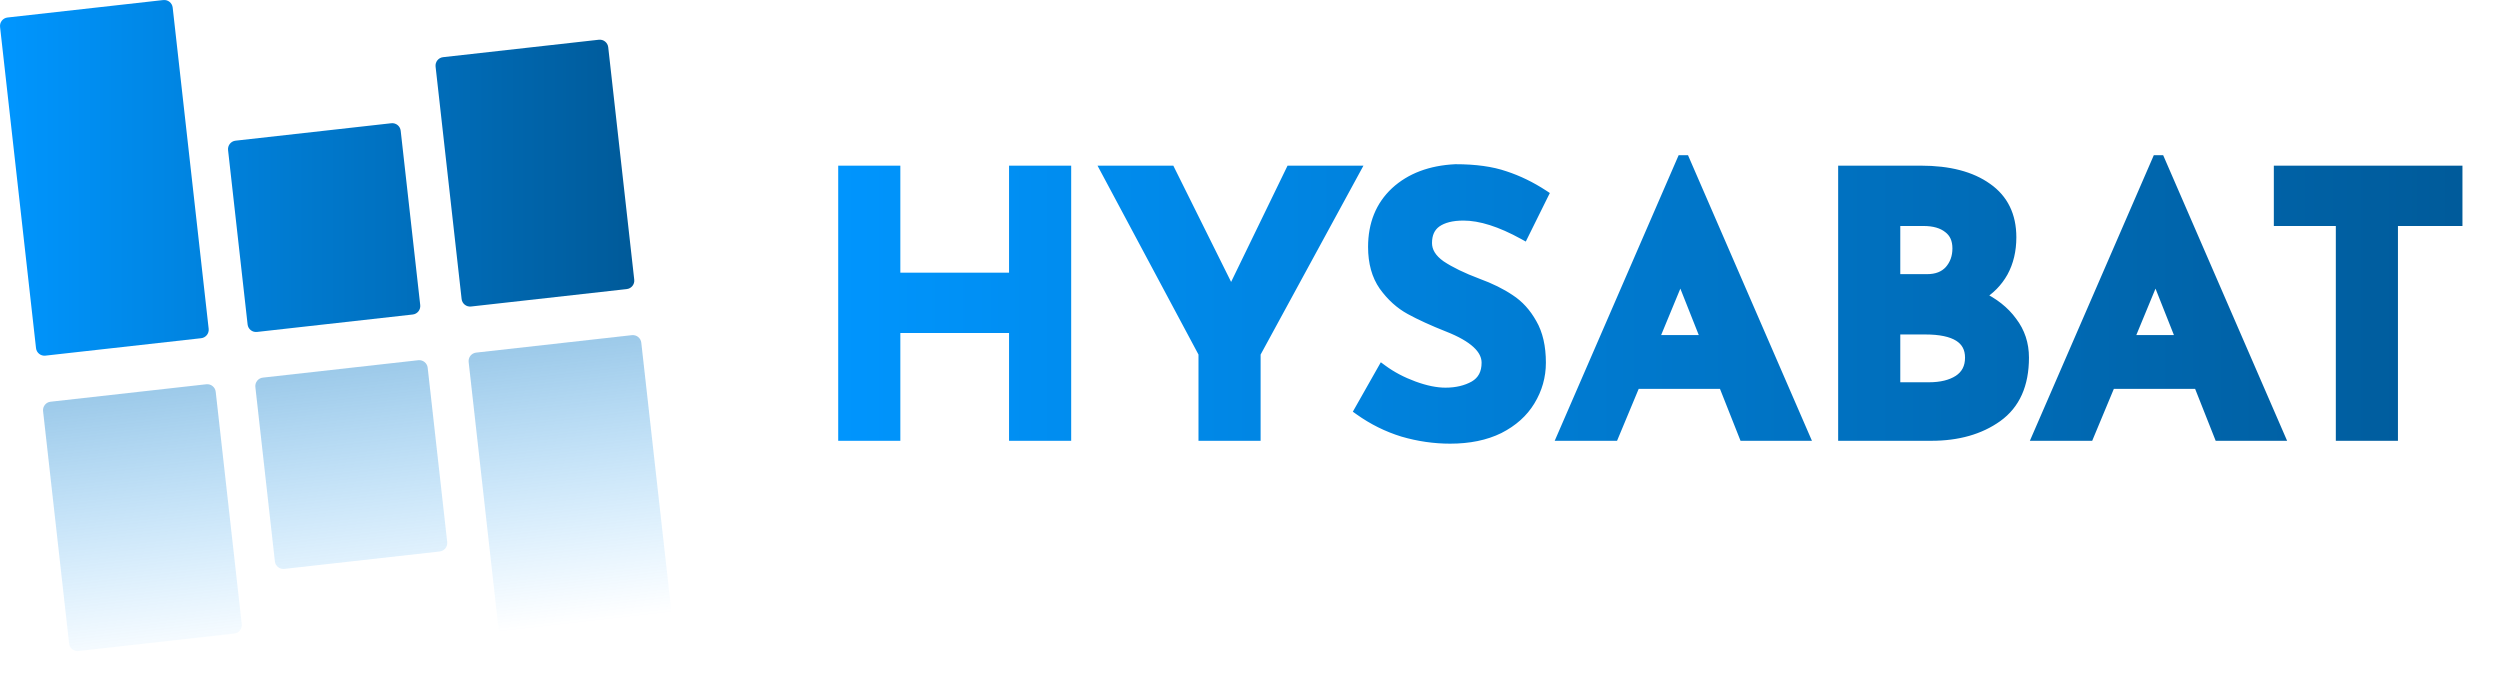 <svg width="152" height="42" viewBox="0 0 152 42" fill="none" xmlns="http://www.w3.org/2000/svg">
<path d="M9.928 0.003C10.211 -0.028 10.467 0.176 10.499 0.459L12.687 19.992C12.718 20.275 12.514 20.531 12.23 20.563L2.761 21.623C2.477 21.655 2.222 21.451 2.19 21.168L0.003 1.635C-0.029 1.352 0.175 1.096 0.459 1.064L9.928 0.003ZM23.791 7.493C24.075 7.461 24.331 7.665 24.362 7.949L25.55 18.55C25.582 18.834 25.377 19.09 25.094 19.122L15.625 20.182C15.341 20.214 15.085 20.01 15.054 19.726L13.866 9.124C13.835 8.84 14.039 8.585 14.322 8.553L23.791 7.493ZM36.408 2.416C36.692 2.384 36.948 2.588 36.98 2.872L38.562 17.004C38.594 17.288 38.39 17.544 38.106 17.576L28.638 18.636C28.354 18.668 28.098 18.464 28.066 18.18L26.483 4.047C26.452 3.764 26.656 3.508 26.939 3.476L36.408 2.416Z" fill="url(#paint0_linear_844_62676)"/>
<path d="M38.419 20.378C38.702 20.346 38.958 20.551 38.99 20.834L41.178 40.366C41.209 40.65 41.005 40.905 40.722 40.937L31.253 41.997C30.969 42.029 30.713 41.825 30.682 41.541L28.494 22.009C28.463 21.725 28.667 21.47 28.95 21.439L38.419 20.378ZM12.544 23.363C12.827 23.332 13.083 23.536 13.115 23.819L14.698 37.952C14.73 38.236 14.526 38.492 14.242 38.523L4.773 39.584C4.49 39.616 4.234 39.412 4.202 39.128L2.619 24.995C2.588 24.712 2.792 24.456 3.075 24.424L12.544 23.363ZM25.432 21.901C25.715 21.87 25.971 22.074 26.003 22.357L27.19 32.959C27.222 33.242 27.018 33.498 26.734 33.53L17.284 34.589C17.001 34.62 16.745 34.416 16.713 34.133L15.526 23.53C15.495 23.247 15.699 22.991 15.982 22.959L25.432 21.901Z" fill="url(#paint1_linear_844_62676)"/>
<mask id="path-3-outside-1_844_62676" maskUnits="userSpaceOnUse" x="50.182" y="8.5" width="100" height="19" fill="black">
<rect fill="white" x="50.182" y="8.5" width="100" height="19"/>
<path d="M64.828 26.5H61.65V19.948H54.441V26.5H51.263V10.372H54.441V16.88H61.65V10.372H64.828V26.5ZM82.393 10.372L76.345 21.482V26.5H73.168V21.482L67.229 10.372H71.152L74.855 17.822L78.471 10.372H82.393ZM92.638 14.272C91.236 13.498 90.016 13.111 88.979 13.111C88.278 13.111 87.73 13.25 87.335 13.527C86.956 13.805 86.766 14.221 86.766 14.776C86.766 15.288 87.043 15.741 87.598 16.135C88.168 16.515 88.92 16.88 89.855 17.231C90.615 17.508 91.265 17.83 91.806 18.195C92.346 18.546 92.792 19.035 93.142 19.663C93.508 20.291 93.69 21.087 93.69 22.052C93.69 22.884 93.471 23.659 93.033 24.374C92.609 25.076 91.981 25.638 91.148 26.062C90.316 26.471 89.322 26.675 88.168 26.675C87.204 26.675 86.247 26.537 85.297 26.259C84.348 25.967 83.464 25.529 82.646 24.944L84.048 22.468C84.603 22.877 85.239 23.213 85.955 23.476C86.671 23.739 87.313 23.87 87.883 23.87C88.555 23.87 89.139 23.732 89.636 23.454C90.133 23.162 90.381 22.694 90.381 22.052C90.381 21.219 89.6 20.496 88.037 19.882C87.116 19.517 86.349 19.166 85.736 18.83C85.122 18.494 84.589 18.012 84.136 17.384C83.698 16.756 83.479 15.967 83.479 15.017C83.479 13.63 83.931 12.512 84.837 11.665C85.757 10.817 86.977 10.357 88.497 10.284C89.695 10.284 90.695 10.423 91.499 10.7C92.302 10.963 93.084 11.343 93.844 11.84L92.638 14.272ZM104.778 23.345H99.432L98.117 26.5H94.983L102.258 9.736H102.434L109.709 26.5H106.028L104.778 23.345ZM103.727 20.671L102.171 16.749L100.549 20.671H103.727ZM120.365 17.998C121.212 18.392 121.87 18.911 122.337 19.553C122.819 20.182 123.061 20.912 123.061 21.745C123.061 23.381 122.52 24.586 121.439 25.36C120.372 26.12 119.036 26.5 117.429 26.5H112.06V10.372H116.793C118.503 10.372 119.847 10.722 120.825 11.424C121.804 12.11 122.294 13.111 122.294 14.426C122.294 15.229 122.126 15.938 121.79 16.551C121.454 17.15 120.979 17.632 120.365 17.998ZM115.237 16.968H117.166C117.75 16.968 118.203 16.792 118.524 16.442C118.846 16.077 119.007 15.631 119.007 15.105C119.007 14.565 118.824 14.155 118.459 13.878C118.093 13.586 117.589 13.44 116.947 13.44H115.237V16.968ZM117.275 23.542C118.02 23.542 118.619 23.396 119.072 23.103C119.54 22.797 119.774 22.344 119.774 21.745C119.774 20.605 118.868 20.036 117.056 20.036H115.237V23.542H117.275ZM133.668 23.345H128.321L127.006 26.5H123.873L131.148 9.736H131.323L138.599 26.5H134.917L133.668 23.345ZM132.616 20.671L131.06 16.749L129.439 20.671H132.616ZM149.418 10.372V13.44H145.495V26.5H142.318V13.44H138.549V10.372H149.418Z"/>
</mask>
<path d="M64.828 26.5H61.65V19.948H54.441V26.5H51.263V10.372H54.441V16.88H61.65V10.372H64.828V26.5ZM82.393 10.372L76.345 21.482V26.5H73.168V21.482L67.229 10.372H71.152L74.855 17.822L78.471 10.372H82.393ZM92.638 14.272C91.236 13.498 90.016 13.111 88.979 13.111C88.278 13.111 87.73 13.25 87.335 13.527C86.956 13.805 86.766 14.221 86.766 14.776C86.766 15.288 87.043 15.741 87.598 16.135C88.168 16.515 88.92 16.88 89.855 17.231C90.615 17.508 91.265 17.83 91.806 18.195C92.346 18.546 92.792 19.035 93.142 19.663C93.508 20.291 93.69 21.087 93.69 22.052C93.69 22.884 93.471 23.659 93.033 24.374C92.609 25.076 91.981 25.638 91.148 26.062C90.316 26.471 89.322 26.675 88.168 26.675C87.204 26.675 86.247 26.537 85.297 26.259C84.348 25.967 83.464 25.529 82.646 24.944L84.048 22.468C84.603 22.877 85.239 23.213 85.955 23.476C86.671 23.739 87.313 23.87 87.883 23.87C88.555 23.87 89.139 23.732 89.636 23.454C90.133 23.162 90.381 22.694 90.381 22.052C90.381 21.219 89.6 20.496 88.037 19.882C87.116 19.517 86.349 19.166 85.736 18.83C85.122 18.494 84.589 18.012 84.136 17.384C83.698 16.756 83.479 15.967 83.479 15.017C83.479 13.63 83.931 12.512 84.837 11.665C85.757 10.817 86.977 10.357 88.497 10.284C89.695 10.284 90.695 10.423 91.499 10.7C92.302 10.963 93.084 11.343 93.844 11.84L92.638 14.272ZM104.778 23.345H99.432L98.117 26.5H94.983L102.258 9.736H102.434L109.709 26.5H106.028L104.778 23.345ZM103.727 20.671L102.171 16.749L100.549 20.671H103.727ZM120.365 17.998C121.212 18.392 121.87 18.911 122.337 19.553C122.819 20.182 123.061 20.912 123.061 21.745C123.061 23.381 122.52 24.586 121.439 25.36C120.372 26.12 119.036 26.5 117.429 26.5H112.06V10.372H116.793C118.503 10.372 119.847 10.722 120.825 11.424C121.804 12.11 122.294 13.111 122.294 14.426C122.294 15.229 122.126 15.938 121.79 16.551C121.454 17.15 120.979 17.632 120.365 17.998ZM115.237 16.968H117.166C117.75 16.968 118.203 16.792 118.524 16.442C118.846 16.077 119.007 15.631 119.007 15.105C119.007 14.565 118.824 14.155 118.459 13.878C118.093 13.586 117.589 13.44 116.947 13.44H115.237V16.968ZM117.275 23.542C118.02 23.542 118.619 23.396 119.072 23.103C119.54 22.797 119.774 22.344 119.774 21.745C119.774 20.605 118.868 20.036 117.056 20.036H115.237V23.542H117.275ZM133.668 23.345H128.321L127.006 26.5H123.873L131.148 9.736H131.323L138.599 26.5H134.917L133.668 23.345ZM132.616 20.671L131.06 16.749L129.439 20.671H132.616ZM149.418 10.372V13.44H145.495V26.5H142.318V13.44H138.549V10.372H149.418Z" fill="url(#paint2_linear_844_62676)"/>
<path d="M64.828 26.5V26.8H65.128V26.5H64.828ZM61.65 26.5H61.35V26.8H61.65V26.5ZM61.65 19.948H61.95V19.648H61.65V19.948ZM54.441 19.948V19.648H54.141V19.948H54.441ZM54.441 26.5V26.8H54.741V26.5H54.441ZM51.263 26.5H50.963V26.8H51.263V26.5ZM51.263 10.372V10.072H50.963V10.372H51.263ZM54.441 10.372H54.741V10.072H54.441V10.372ZM54.441 16.88H54.141V17.18H54.441V16.88ZM61.65 16.88V17.18H61.95V16.88H61.65ZM61.65 10.372V10.072H61.35V10.372H61.65ZM64.828 10.372H65.128V10.072H64.828V10.372ZM64.828 26.5V26.2H61.65V26.5V26.8H64.828V26.5ZM61.65 26.5H61.95V19.948H61.65H61.35V26.5H61.65ZM61.65 19.948V19.648H54.441V19.948V20.248H61.65V19.948ZM54.441 19.948H54.141V26.5H54.441H54.741V19.948H54.441ZM54.441 26.5V26.2H51.263V26.5V26.8H54.441V26.5ZM51.263 26.5H51.563V10.372H51.263H50.963V26.5H51.263ZM51.263 10.372V10.672H54.441V10.372V10.072H51.263V10.372ZM54.441 10.372H54.141V16.88H54.441H54.741V10.372H54.441ZM54.441 16.88V17.18H61.65V16.88V16.58H54.441V16.88ZM61.65 16.88H61.95V10.372H61.65H61.35V16.88H61.65ZM61.65 10.372V10.672H64.828V10.372V10.072H61.65V10.372ZM64.828 10.372H64.528V26.5H64.828H65.128V10.372H64.828ZM82.393 10.372L82.657 10.515L82.898 10.072H82.393V10.372ZM76.345 21.482L76.082 21.338L76.045 21.405V21.482H76.345ZM76.345 26.5V26.8H76.645V26.5H76.345ZM73.168 26.5H72.868V26.8H73.168V26.5ZM73.168 21.482H73.468V21.407L73.432 21.34L73.168 21.482ZM67.229 10.372V10.072H66.729L66.965 10.513L67.229 10.372ZM71.152 10.372L71.42 10.238L71.338 10.072H71.152V10.372ZM74.855 17.822L74.587 17.956L74.858 18.503L75.125 17.953L74.855 17.822ZM78.471 10.372V10.072H78.283L78.201 10.241L78.471 10.372ZM82.393 10.372L82.13 10.228L76.082 21.338L76.345 21.482L76.609 21.625L82.657 10.515L82.393 10.372ZM76.345 21.482H76.045V26.5H76.345H76.645V21.482H76.345ZM76.345 26.5V26.2H73.168V26.5V26.8H76.345V26.5ZM73.168 26.5H73.468V21.482H73.168H72.868V26.5H73.168ZM73.168 21.482L73.432 21.34L67.494 10.23L67.229 10.372L66.965 10.513L72.903 21.623L73.168 21.482ZM67.229 10.372V10.672H71.152V10.372V10.072H67.229V10.372ZM71.152 10.372L70.883 10.505L74.587 17.956L74.855 17.822L75.124 17.689L71.42 10.238L71.152 10.372ZM74.855 17.822L75.125 17.953L78.741 10.503L78.471 10.372L78.201 10.241L74.585 17.691L74.855 17.822ZM78.471 10.372V10.672H82.393V10.372V10.072H78.471V10.372ZM92.638 14.272L92.493 14.535L92.768 14.687L92.907 14.406L92.638 14.272ZM87.335 13.527L87.163 13.282L87.158 13.285L87.335 13.527ZM87.598 16.135L87.424 16.38L87.432 16.385L87.598 16.135ZM89.855 17.231L89.75 17.512L89.752 17.512L89.855 17.231ZM91.806 18.195L91.638 18.444L91.642 18.447L91.806 18.195ZM93.142 19.663L92.88 19.809L92.883 19.814L93.142 19.663ZM93.033 24.374L92.777 24.218L92.776 24.219L93.033 24.374ZM91.148 26.062L91.281 26.331L91.284 26.329L91.148 26.062ZM85.297 26.259L85.209 26.546L85.213 26.547L85.297 26.259ZM82.646 24.944L82.385 24.796L82.252 25.031L82.472 25.188L82.646 24.944ZM84.048 22.468L84.226 22.226L83.954 22.026L83.787 22.32L84.048 22.468ZM85.955 23.476L86.058 23.194L85.955 23.476ZM89.636 23.454L89.783 23.716L89.788 23.713L89.636 23.454ZM88.037 19.882L87.926 20.161L87.927 20.161L88.037 19.882ZM84.136 17.384L83.89 17.556L83.893 17.559L84.136 17.384ZM84.837 11.665L84.634 11.444L84.632 11.446L84.837 11.665ZM88.497 10.284V9.984H88.49L88.482 9.984L88.497 10.284ZM91.499 10.7L91.401 10.984L91.406 10.986L91.499 10.7ZM93.844 11.84L94.112 11.973L94.231 11.735L94.008 11.589L93.844 11.84ZM92.638 14.272L92.783 14.01C91.359 13.223 90.087 12.811 88.979 12.811V13.111V13.411C89.945 13.411 91.113 13.773 92.493 14.535L92.638 14.272ZM88.979 13.111V12.811C88.243 12.811 87.626 12.956 87.163 13.282L87.335 13.527L87.508 13.773C87.834 13.543 88.313 13.411 88.979 13.411V13.111ZM87.335 13.527L87.158 13.285C86.687 13.63 86.466 14.145 86.466 14.776H86.766H87.066C87.066 14.297 87.224 13.98 87.512 13.77L87.335 13.527ZM86.766 14.776H86.466C86.466 15.415 86.819 15.949 87.424 16.38L87.598 16.135L87.772 15.89C87.267 15.532 87.066 15.16 87.066 14.776H86.766ZM87.598 16.135L87.432 16.385C88.027 16.782 88.802 17.156 89.75 17.512L89.855 17.231L89.961 16.95C89.038 16.604 88.309 16.248 87.765 15.885L87.598 16.135ZM89.855 17.231L89.752 17.512C90.494 17.784 91.121 18.095 91.638 18.443L91.806 18.195L91.974 17.946C91.409 17.565 90.736 17.233 89.958 16.949L89.855 17.231ZM91.806 18.195L91.642 18.447C92.137 18.768 92.551 19.219 92.88 19.809L93.142 19.663L93.404 19.517C93.033 18.851 92.555 18.323 91.969 17.943L91.806 18.195ZM93.142 19.663L92.883 19.814C93.214 20.384 93.39 21.124 93.39 22.052H93.69H93.99C93.99 21.051 93.801 20.199 93.402 19.512L93.142 19.663ZM93.69 22.052H93.39C93.39 22.829 93.186 23.549 92.777 24.218L93.033 24.374L93.289 24.531C93.755 23.768 93.99 22.94 93.99 22.052H93.69ZM93.033 24.374L92.776 24.219C92.385 24.866 91.802 25.392 91.012 25.794L91.148 26.062L91.284 26.329C92.16 25.884 92.833 25.285 93.29 24.529L93.033 24.374ZM91.148 26.062L91.016 25.793C90.233 26.177 89.287 26.375 88.168 26.375V26.675V26.975C89.357 26.975 90.398 26.765 91.281 26.331L91.148 26.062ZM88.168 26.675V26.375C87.233 26.375 86.305 26.241 85.382 25.971L85.297 26.259L85.213 26.547C86.189 26.832 87.175 26.975 88.168 26.975V26.675ZM85.297 26.259L85.386 25.972C84.467 25.69 83.612 25.266 82.82 24.7L82.646 24.944L82.472 25.188C83.316 25.791 84.228 26.244 85.209 26.546L85.297 26.259ZM82.646 24.944L82.907 25.092L84.309 22.616L84.048 22.468L83.787 22.32L82.385 24.796L82.646 24.944ZM84.048 22.468L83.87 22.709C84.451 23.137 85.112 23.486 85.851 23.758L85.955 23.476L86.058 23.194C85.366 22.94 84.756 22.617 84.226 22.226L84.048 22.468ZM85.955 23.476L85.851 23.758C86.59 24.029 87.268 24.17 87.883 24.17V23.87V23.57C87.358 23.57 86.751 23.449 86.058 23.194L85.955 23.476ZM87.883 23.87V24.17C88.597 24.17 89.234 24.023 89.782 23.716L89.636 23.454L89.49 23.192C89.045 23.441 88.513 23.57 87.883 23.57V23.87ZM89.636 23.454L89.788 23.713C90.389 23.36 90.681 22.786 90.681 22.052H90.381H90.081C90.081 22.603 89.877 22.964 89.484 23.195L89.636 23.454ZM90.381 22.052H90.681C90.681 21.53 90.433 21.066 89.999 20.665C89.569 20.267 88.945 19.916 88.146 19.603L88.037 19.882L87.927 20.161C88.692 20.462 89.239 20.779 89.591 21.105C89.939 21.427 90.081 21.741 90.081 22.052H90.381ZM88.037 19.882L88.147 19.603C87.234 19.241 86.479 18.895 85.88 18.567L85.736 18.83L85.591 19.093C86.219 19.437 86.998 19.793 87.926 20.161L88.037 19.882ZM85.736 18.83L85.88 18.567C85.309 18.255 84.809 17.805 84.379 17.209L84.136 17.384L83.893 17.559C84.369 18.22 84.935 18.734 85.591 19.093L85.736 18.83ZM84.136 17.384L84.382 17.212C83.987 16.645 83.779 15.921 83.779 15.017H83.479H83.179C83.179 16.014 83.409 16.866 83.89 17.556L84.136 17.384ZM83.479 15.017H83.779C83.779 13.702 84.205 12.667 85.042 11.884L84.837 11.665L84.632 11.446C83.658 12.357 83.179 13.557 83.179 15.017H83.479ZM84.837 11.665L85.04 11.885C85.898 11.095 87.046 10.654 88.511 10.584L88.497 10.284L88.482 9.984C86.909 10.06 85.617 10.539 84.634 11.444L84.837 11.665ZM88.497 10.284V10.584C89.674 10.584 90.639 10.721 91.401 10.984L91.499 10.7L91.597 10.417C90.752 10.125 89.715 9.984 88.497 9.984V10.284ZM91.499 10.7L91.406 10.986C92.182 11.24 92.94 11.608 93.679 12.091L93.844 11.84L94.008 11.589C93.228 11.079 92.422 10.687 91.592 10.415L91.499 10.7ZM93.844 11.84L93.575 11.707L92.37 14.139L92.638 14.272L92.907 14.406L94.112 11.973L93.844 11.84ZM104.778 23.345L105.057 23.234L104.982 23.044H104.778V23.345ZM99.432 23.345V23.044H99.232L99.155 23.229L99.432 23.345ZM98.117 26.5V26.8H98.317L98.394 26.615L98.117 26.5ZM94.983 26.5L94.708 26.381L94.526 26.8H94.983V26.5ZM102.258 9.736V9.436H102.062L101.983 9.617L102.258 9.736ZM102.434 9.736L102.709 9.617L102.631 9.436H102.434V9.736ZM109.709 26.5V26.8H110.166L109.984 26.381L109.709 26.5ZM106.028 26.5L105.749 26.61L105.824 26.8H106.028V26.5ZM103.727 20.671V20.971H104.168L104.005 20.56L103.727 20.671ZM102.171 16.749L102.45 16.638L102.177 15.949L101.894 16.634L102.171 16.749ZM100.549 20.671L100.272 20.556L100.101 20.971H100.549V20.671ZM104.778 23.345V23.044H99.432V23.345V23.645H104.778V23.345ZM99.432 23.345L99.155 23.229L97.84 26.385L98.117 26.5L98.394 26.615L99.709 23.46L99.432 23.345ZM98.117 26.5V26.2H94.983V26.5V26.8H98.117V26.5ZM94.983 26.5L95.258 26.619L102.534 9.856L102.258 9.736L101.983 9.617L94.708 26.381L94.983 26.5ZM102.258 9.736V10.036H102.434V9.736V9.436H102.258V9.736ZM102.434 9.736L102.159 9.856L109.434 26.619L109.709 26.5L109.984 26.381L102.709 9.617L102.434 9.736ZM109.709 26.5V26.2H106.028V26.5V26.8H109.709V26.5ZM106.028 26.5L106.306 26.39L105.057 23.234L104.778 23.345L104.5 23.455L105.749 26.61L106.028 26.5ZM103.727 20.671L104.005 20.56L102.45 16.638L102.171 16.749L101.892 16.859L103.448 20.782L103.727 20.671ZM102.171 16.749L101.894 16.634L100.272 20.556L100.549 20.671L100.826 20.786L102.448 16.863L102.171 16.749ZM100.549 20.671V20.971H103.727V20.671V20.371H100.549V20.671ZM120.365 17.998L120.212 17.74L119.724 18.03L120.239 18.27L120.365 17.998ZM122.337 19.553L122.095 19.73L122.099 19.736L122.337 19.553ZM121.439 25.36L121.613 25.605L121.614 25.604L121.439 25.36ZM112.06 26.5H111.76V26.8H112.06V26.5ZM112.06 10.372V10.072H111.76V10.372H112.06ZM120.825 11.424L120.651 11.668L120.653 11.669L120.825 11.424ZM121.79 16.551L122.051 16.698L122.053 16.695L121.79 16.551ZM115.237 16.968H114.937V17.268H115.237V16.968ZM118.524 16.442L118.746 16.645L118.75 16.64L118.524 16.442ZM118.459 13.878L118.271 14.112L118.277 14.117L118.459 13.878ZM115.237 13.44V13.14H114.937V13.44H115.237ZM119.072 23.103L119.235 23.355L119.237 23.354L119.072 23.103ZM115.237 20.036V19.736H114.937V20.036H115.237ZM115.237 23.542H114.937V23.842H115.237V23.542ZM120.365 17.998L120.239 18.27C121.048 18.646 121.662 19.135 122.095 19.73L122.337 19.553L122.58 19.377C122.078 18.686 121.377 18.138 120.492 17.726L120.365 17.998ZM122.337 19.553L122.099 19.736C122.539 20.309 122.761 20.974 122.761 21.745H123.061H123.361C123.361 20.85 123.1 20.054 122.575 19.371L122.337 19.553ZM123.061 21.745H122.761C122.761 23.309 122.248 24.412 121.264 25.117L121.439 25.36L121.614 25.604C122.792 24.761 123.361 23.453 123.361 21.745H123.061ZM121.439 25.36L121.265 25.116C120.26 25.832 118.988 26.2 117.429 26.2V26.5V26.8C119.084 26.8 120.485 26.408 121.613 25.605L121.439 25.36ZM117.429 26.5V26.2H112.06V26.5V26.8H117.429V26.5ZM112.06 26.5H112.36V10.372H112.06H111.76V26.5H112.06ZM112.06 10.372V10.672H116.793V10.372V10.072H112.06V10.372ZM116.793 10.372V10.672C118.465 10.672 119.74 11.015 120.651 11.668L120.825 11.424L121 11.18C119.953 10.43 118.54 10.072 116.793 10.072V10.372ZM120.825 11.424L120.653 11.669C121.543 12.293 121.994 13.197 121.994 14.426H122.294H122.594C122.594 13.025 122.065 11.927 120.998 11.178L120.825 11.424ZM122.294 14.426H121.994C121.994 15.186 121.835 15.844 121.526 16.407L121.79 16.551L122.053 16.695C122.416 16.032 122.594 15.272 122.594 14.426H122.294ZM121.79 16.551L121.528 16.405C121.219 16.956 120.782 17.4 120.212 17.74L120.365 17.998L120.519 18.255C121.175 17.864 121.688 17.345 122.051 16.698L121.79 16.551ZM115.237 16.968V17.268H117.166V16.968V16.668H115.237V16.968ZM117.166 16.968V17.268C117.814 17.268 118.355 17.071 118.746 16.645L118.524 16.442L118.303 16.239C118.051 16.514 117.687 16.668 117.166 16.668V16.968ZM118.524 16.442L118.75 16.64C119.123 16.215 119.307 15.697 119.307 15.105H119.007H118.707C118.707 15.564 118.568 15.938 118.299 16.244L118.524 16.442ZM119.007 15.105H119.307C119.307 14.49 119.094 13.984 118.64 13.639L118.459 13.878L118.277 14.117C118.554 14.327 118.707 14.639 118.707 15.105H119.007ZM118.459 13.878L118.646 13.644C118.211 13.296 117.632 13.14 116.947 13.14V13.44V13.74C117.547 13.74 117.976 13.876 118.271 14.112L118.459 13.878ZM116.947 13.44V13.14H115.237V13.44V13.74H116.947V13.44ZM115.237 13.44H114.937V16.968H115.237H115.537V13.44H115.237ZM117.275 23.542V23.842C118.057 23.842 118.718 23.689 119.235 23.355L119.072 23.103L118.91 22.851C118.52 23.102 117.984 23.242 117.275 23.242V23.542ZM119.072 23.103L119.237 23.354C119.796 22.988 120.074 22.436 120.074 21.745H119.774H119.474C119.474 22.251 119.284 22.606 118.908 22.853L119.072 23.103ZM119.774 21.745H120.074C120.074 21.08 119.801 20.553 119.254 20.209C118.73 19.88 117.984 19.736 117.056 19.736V20.036V20.336C117.94 20.336 118.552 20.476 118.934 20.717C119.293 20.943 119.474 21.27 119.474 21.745H119.774ZM117.056 20.036V19.736H115.237V20.036V20.336H117.056V20.036ZM115.237 20.036H114.937V23.542H115.237H115.537V20.036H115.237ZM115.237 23.542V23.842H117.275V23.542V23.242H115.237V23.542ZM133.668 23.345L133.947 23.234L133.872 23.044H133.668V23.345ZM128.321 23.345V23.044H128.121L128.044 23.229L128.321 23.345ZM127.006 26.5V26.8H127.206L127.283 26.615L127.006 26.5ZM123.873 26.5L123.598 26.381L123.416 26.8H123.873V26.5ZM131.148 9.736V9.436H130.951L130.873 9.617L131.148 9.736ZM131.323 9.736L131.599 9.617L131.52 9.436H131.323V9.736ZM138.599 26.5V26.8H139.056L138.874 26.381L138.599 26.5ZM134.917 26.5L134.638 26.61L134.713 26.8H134.917V26.5ZM132.616 20.671V20.971H133.058L132.895 20.56L132.616 20.671ZM131.06 16.749L131.339 16.638L131.066 15.949L130.783 16.634L131.06 16.749ZM129.439 20.671L129.162 20.556L128.99 20.971H129.439V20.671ZM133.668 23.345V23.044H128.321V23.345V23.645H133.668V23.345ZM128.321 23.345L128.044 23.229L126.73 26.385L127.006 26.5L127.283 26.615L128.598 23.46L128.321 23.345ZM127.006 26.5V26.2H123.873V26.5V26.8H127.006V26.5ZM123.873 26.5L124.148 26.619L131.423 9.856L131.148 9.736L130.873 9.617L123.598 26.381L123.873 26.5ZM131.148 9.736V10.036H131.323V9.736V9.436H131.148V9.736ZM131.323 9.736L131.048 9.856L138.323 26.619L138.599 26.5L138.874 26.381L131.599 9.617L131.323 9.736ZM138.599 26.5V26.2H134.917V26.5V26.8H138.599V26.5ZM134.917 26.5L135.196 26.39L133.947 23.234L133.668 23.345L133.389 23.455L134.638 26.61L134.917 26.5ZM132.616 20.671L132.895 20.56L131.339 16.638L131.06 16.749L130.782 16.859L132.337 20.782L132.616 20.671ZM131.06 16.749L130.783 16.634L129.162 20.556L129.439 20.671L129.716 20.786L131.338 16.863L131.06 16.749ZM129.439 20.671V20.971H132.616V20.671V20.371H129.439V20.671ZM149.418 10.372H149.718V10.072H149.418V10.372ZM149.418 13.44V13.74H149.718V13.44H149.418ZM145.495 13.44V13.14H145.195V13.44H145.495ZM145.495 26.5V26.8H145.795V26.5H145.495ZM142.318 26.5H142.018V26.8H142.318V26.5ZM142.318 13.44H142.618V13.14H142.318V13.44ZM138.549 13.44H138.249V13.74H138.549V13.44ZM138.549 10.372V10.072H138.249V10.372H138.549ZM149.418 10.372H149.118V13.44H149.418H149.718V10.372H149.418ZM149.418 13.44V13.14H145.495V13.44V13.74H149.418V13.44ZM145.495 13.44H145.195V26.5H145.495H145.795V13.44H145.495ZM145.495 26.5V26.2H142.318V26.5V26.8H145.495V26.5ZM142.318 26.5H142.618V13.44H142.318H142.018V26.5H142.318ZM142.318 13.44V13.14H138.549V13.44V13.74H142.318V13.44ZM138.549 13.44H138.849V10.372H138.549H138.249V13.44H138.549ZM138.549 10.372V10.672H149.418V10.372V10.072H138.549V10.372Z" fill="url(#paint3_linear_844_62676)" mask="url(#path-3-outside-1_844_62676)"/>
<defs>
<linearGradient id="paint0_linear_844_62676" x1="-0.001" y1="10.814" x2="38.566" y2="10.814" gradientUnits="userSpaceOnUse">
<stop stop-color="#0096FF"/>
<stop offset="1" stop-color="#005A99"/>
</linearGradient>
<linearGradient id="paint1_linear_844_62676" x1="19.921" y1="39.668" x2="16.421" y2="8.946" gradientUnits="userSpaceOnUse">
<stop stop-color="#0096FF" stop-opacity="0"/>
<stop offset="1" stop-color="#005A99" stop-opacity="0.7"/>
</linearGradient>
<linearGradient id="paint2_linear_844_62676" x1="49.182" y1="21" x2="151.182" y2="21" gradientUnits="userSpaceOnUse">
<stop stop-color="#0096FF"/>
<stop offset="1" stop-color="#005A99"/>
</linearGradient>
<linearGradient id="paint3_linear_844_62676" x1="49.182" y1="21" x2="151.182" y2="21" gradientUnits="userSpaceOnUse">
<stop stop-color="#0096FF"/>
<stop offset="1" stop-color="#005A99"/>
</linearGradient>
</defs>
</svg>

